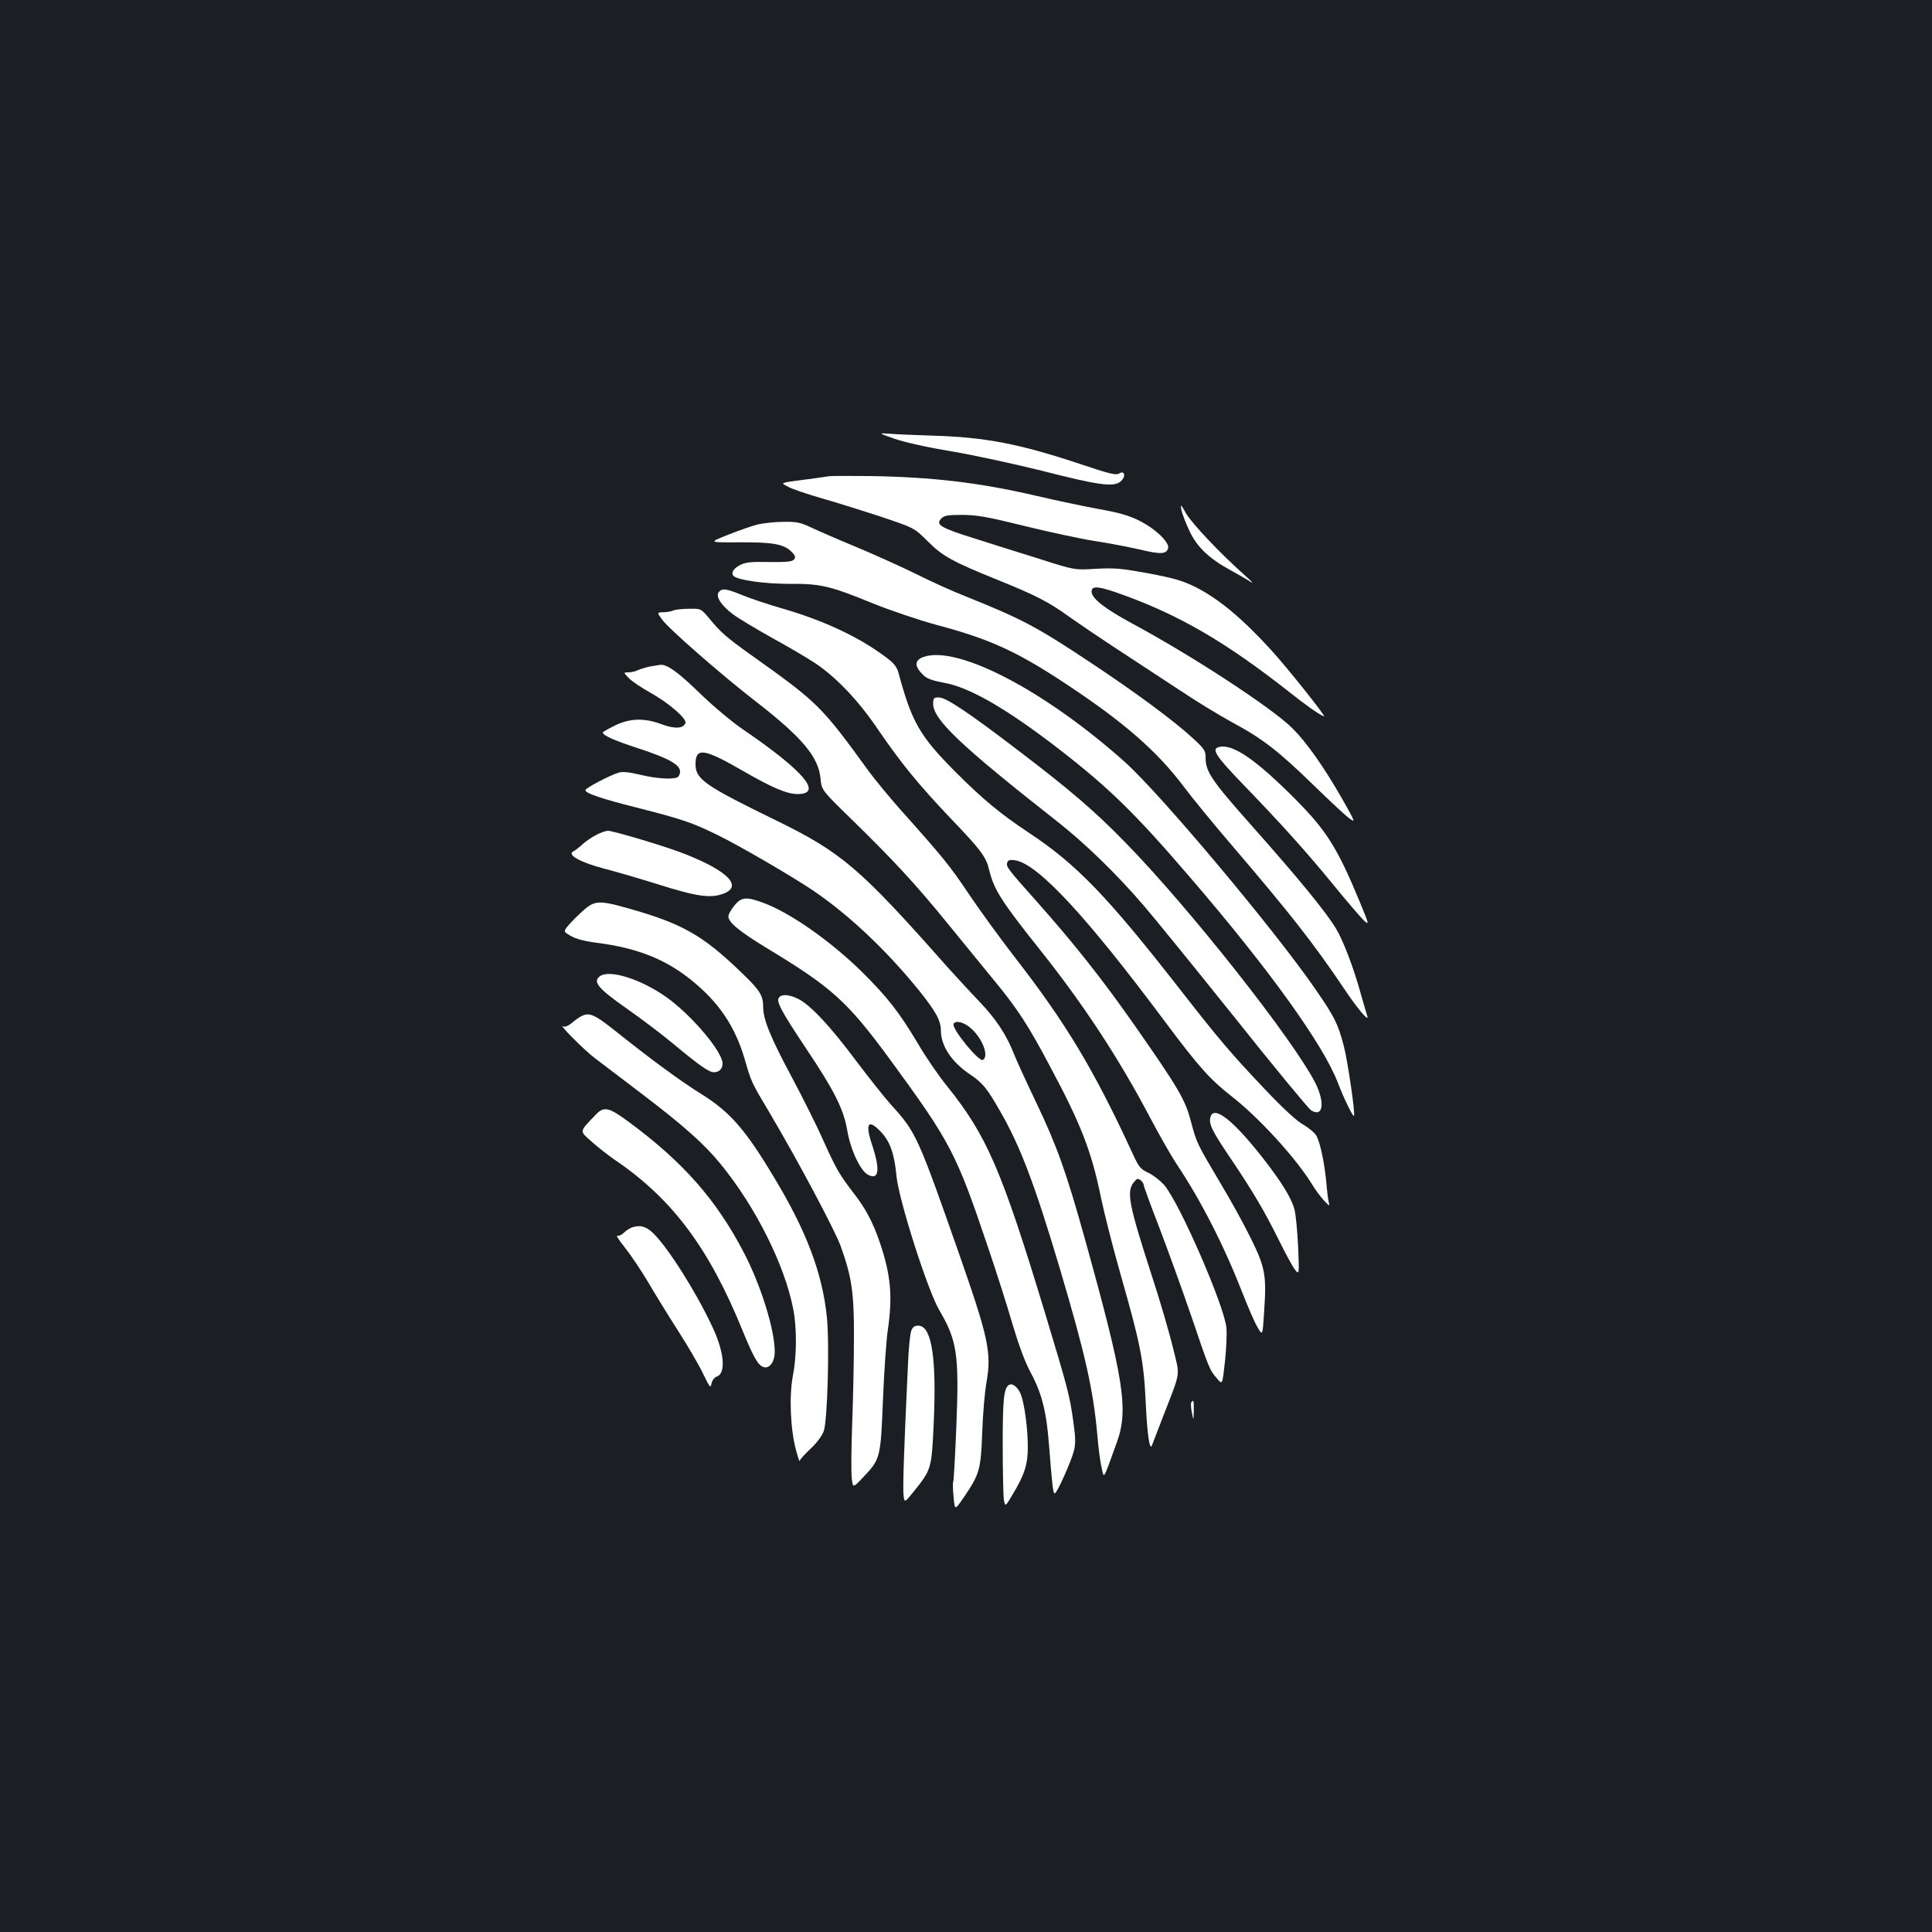 <?xml version="1.0" standalone="no"?>
<!DOCTYPE svg PUBLIC "-//W3C//DTD SVG 20010904//EN"
 "http://www.w3.org/TR/2001/REC-SVG-20010904/DTD/svg10.dtd">
<svg version="1.0" xmlns="http://www.w3.org/2000/svg"
 width="1000pt" height="1000pt" viewBox="0 0 1000 1000"
 preserveAspectRatio="xMidYMid meet">
<rect width="100%" height="100%" fill="#1b1f23"/>
<g transform="translate(0,1000) scale(0.1,-0.1)"
fill="#ffffff" stroke="none">
<path d="M4630 7729 c52 -18 167 -44 295 -65 116 -20 325 -65 465 -100 297
-76 373 -86 409 -57 30 25 24 61 -7 42 -15 -10 -52 -1 -203 50 -314 104 -488
138 -759 146 -91 3 -192 7 -225 10 -60 4 -60 4 25 -26z"/>
<path d="M4290 7535 c-8 -2 -55 -8 -105 -15 -49 -6 -101 -13 -115 -16 -24 -6
-24 -6 12 -25 21 -11 93 -35 160 -55 68 -19 206 -62 307 -95 183 -61 183 -61
252 -130 78 -78 129 -106 359 -199 205 -83 267 -115 378 -195 51 -36 166 -114
255 -172 89 -58 232 -152 317 -208 85 -57 207 -131 270 -165 156 -84 238 -148
420 -325 85 -83 169 -161 187 -173 29 -21 27 -15 -37 98 -98 171 -185 295
-260 370 -104 104 -519 376 -834 545 -138 75 -206 128 -206 163 0 34 42 28
182 -24 286 -106 519 -243 835 -491 96 -76 152 -116 186 -131 17 -8 -197 261
-276 346 -150 164 -270 263 -390 324 -66 32 -109 45 -241 70 -142 26 -174 29
-272 24 -112 -7 -112 -7 -290 50 -99 31 -253 79 -343 108 -173 54 -201 71
-168 103 14 15 35 18 110 18 78 -1 128 -10 322 -58 127 -31 289 -66 360 -77
72 -11 176 -31 233 -44 110 -26 138 -25 148 6 9 30 -66 102 -151 144 -52 26
-105 41 -207 59 -76 14 -224 45 -330 70 -289 67 -532 96 -858 101 -107 1 -202
1 -210 -1z"/>
<path d="M6115 7360 c4 -19 22 -67 41 -107 40 -85 101 -143 214 -205 41 -22
89 -50 105 -61 17 -11 1 6 -35 38 -128 114 -268 263 -300 316 -29 51 -31 52
-25 19z"/>
<path d="M3920 7285 c-30 -8 -100 -32 -154 -54 -99 -39 -99 -39 60 -38 175 1
231 -9 271 -49 20 -20 22 -28 13 -40 -10 -11 -37 -14 -129 -13 -92 2 -123 -1
-149 -15 -36 -18 -50 -42 -35 -57 22 -22 161 -41 288 -41 161 1 208 -9 430
-100 97 -39 242 -88 338 -114 272 -72 417 -139 675 -311 294 -195 462 -343
598 -523 43 -58 157 -197 254 -310 297 -347 422 -507 574 -733 75 -112 137
-185 122 -143 -3 11 -18 60 -32 110 -37 135 -92 279 -129 340 -52 86 -191 256
-435 531 -209 235 -240 281 -240 354 0 36 -6 45 -67 101 -96 89 -297 237 -523
387 -284 189 -360 229 -649 345 -69 27 -184 79 -255 115 -71 35 -208 97 -305
138 -97 40 -205 87 -241 104 -57 27 -75 31 -145 30 -44 0 -105 -7 -135 -14z"/>
<path d="M3721 6936 c-19 -22 11 -69 72 -115 28 -21 120 -76 202 -122 83 -45
184 -105 225 -132 110 -74 223 -193 324 -342 119 -174 207 -282 370 -454 165
-172 190 -206 206 -274 25 -102 61 -160 270 -422 220 -277 402 -554 563 -860
49 -93 111 -201 137 -240 125 -187 244 -419 340 -665 29 -74 64 -155 79 -180
26 -45 26 -45 34 79 13 190 6 230 -68 380 -34 70 -105 199 -158 287 -123 207
-123 208 -153 320 -29 112 -65 173 -290 495 -170 243 -317 428 -509 644 -155
174 -159 180 -151 202 5 12 15 14 41 10 118 -19 369 -290 778 -839 171 -229
230 -295 341 -382 143 -111 335 -322 417 -456 18 -30 47 -68 63 -85 29 -30 29
-30 23 -5 -3 14 -9 59 -12 100 -9 97 -31 203 -50 239 -8 16 -39 42 -68 59 -36
20 -103 82 -200 184 -175 185 -230 249 -430 505 -385 494 -544 659 -792 823
-149 99 -238 173 -377 312 -187 188 -228 258 -297 514 -9 32 -23 51 -64 81
-137 104 -320 190 -533 252 -77 22 -172 54 -213 71 -83 34 -103 36 -120 16z"/>
<path d="M3485 6840 c-11 -5 -35 -9 -53 -9 -32 -1 -32 -1 -4 -39 35 -48 307
-286 483 -422 241 -187 326 -288 336 -400 6 -60 6 -60 162 -212 218 -213 331
-335 500 -543 81 -99 189 -232 241 -295 115 -140 172 -226 284 -438 162 -302
217 -445 265 -683 17 -81 62 -258 101 -395 103 -361 120 -446 130 -659 8 -174
21 -258 33 -225 3 8 27 69 52 135 101 262 93 213 56 371 -19 76 -66 240 -107
364 -122 377 -135 442 -95 491 16 20 21 21 35 10 9 -7 16 -19 16 -25 0 -6 36
-106 81 -221 44 -116 119 -322 166 -460 93 -274 94 -276 133 -321 27 -32 27
-32 40 86 7 64 11 143 8 176 -9 111 -242 647 -322 740 -20 23 -56 51 -81 63
-42 20 -50 29 -82 99 -201 436 -346 677 -611 1018 -76 98 -184 247 -239 329
-97 144 -126 181 -353 435 -56 63 -130 153 -164 199 -245 338 -263 355 -606
599 -131 94 -158 117 -218 190 -44 52 -44 52 -105 51 -34 0 -71 -4 -82 -9z"/>
<path d="M4778 6599 c-47 -18 -45 -50 4 -96 17 -16 49 -27 104 -37 132 -23
326 -135 600 -347 255 -198 391 -330 677 -664 406 -472 687 -863 762 -1060 28
-74 77 -176 83 -171 8 9 -32 284 -53 364 -30 113 -47 148 -143 287 -208 304
-804 1015 -991 1182 -416 371 -868 606 -1043 542z"/>
<path d="M3363 6550 c-23 -5 -51 -14 -62 -19 -11 -6 -32 -11 -47 -11 -28 0
-28 0 1 -30 15 -16 67 -51 114 -77 92 -51 186 -133 179 -155 -10 -29 -54 -32
-120 -8 -91 35 -166 33 -245 -5 -34 -17 -62 -33 -63 -36 0 -15 56 -41 186 -83
155 -51 214 -84 214 -120 0 -13 -7 -27 -16 -30 -30 -11 -109 -6 -190 14 -55
13 -91 17 -111 11 -47 -14 -173 -80 -173 -91 0 -16 86 -45 265 -90 236 -60
288 -78 415 -140 119 -58 388 -215 501 -291 185 -126 376 -307 542 -511 91
-113 117 -160 117 -213 1 -79 54 -160 149 -225 67 -44 90 -73 159 -194 104
-181 178 -377 308 -813 132 -445 173 -627 194 -863 5 -63 15 -139 22 -167 13
-59 6 -70 79 132 61 170 37 324 -165 1050 -97 349 -146 485 -252 707 -52 109
-104 222 -115 251 -39 100 -93 182 -179 272 -47 49 -124 133 -171 185 -449
508 -544 589 -887 756 -363 177 -412 211 -412 288 0 89 43 83 247 -35 153 -88
225 -118 279 -119 137 -1 37 118 -281 335 -56 38 -154 120 -223 187 -112 109
-169 150 -204 147 -7 -1 -32 -5 -55 -9z m1662 -1872 c60 -52 95 -144 63 -164
-21 -13 -166 166 -152 187 11 19 55 8 89 -23z"/>
<path d="M4830 6357 c0 -81 143 -217 636 -604 146 -114 310 -273 452 -438 52
-60 263 -320 469 -577 205 -258 385 -475 398 -484 62 -41 75 36 24 139 -114
225 -654 909 -983 1245 -161 165 -282 269 -551 474 -259 198 -378 278 -415
278 -27 0 -30 -3 -30 -33z"/>
<path d="M6308 6133 c-39 -10 -15 -47 132 -199 200 -207 327 -349 470 -524 65
-80 132 -157 148 -173 30 -27 30 -26 -22 100 -114 275 -171 365 -331 526 -207
208 -327 290 -397 270z"/>
<path d="M3085 5678 c-22 -11 -53 -33 -70 -48 -16 -15 -38 -32 -48 -37 -33
-17 36 -56 153 -87 58 -15 186 -52 285 -83 202 -64 274 -74 341 -48 99 38 21
117 -199 204 -94 38 -373 121 -401 121 -12 -1 -39 -10 -61 -22z"/>
<path d="M3801 5313 c-17 -21 -31 -46 -31 -56 0 -31 57 -78 195 -162 341 -206
419 -276 641 -578 316 -432 343 -483 511 -982 41 -121 97 -296 124 -390 34
-113 65 -197 95 -252 57 -106 81 -202 94 -377 16 -205 21 -246 29 -246 12 0
86 167 100 222 9 37 8 70 -4 153 -19 134 -26 162 -146 559 -226 745 -301 918
-510 1178 -43 53 -109 150 -147 215 -98 164 -157 240 -291 373 -161 158 -367
303 -505 355 -93 35 -118 33 -155 -12z"/>
<path d="M3040 5305 c-18 -14 -55 -48 -80 -75 -47 -51 -47 -51 -6 -74 27 -16
73 -28 136 -36 204 -26 350 -83 482 -188 147 -117 231 -241 282 -412 34 -120
36 -123 126 -274 143 -241 338 -606 371 -695 57 -158 70 -242 69 -471 0 -113
-4 -313 -9 -445 -5 -132 -6 -262 -2 -289 6 -48 6 -48 57 6 91 96 92 99 104
399 6 145 17 309 25 363 26 177 16 286 -41 455 -37 107 -73 175 -136 256 -73
95 -89 122 -158 275 -32 73 -106 220 -164 329 -111 208 -146 295 -146 361 0
56 -17 84 -102 166 -216 210 -319 267 -638 354 -97 26 -129 25 -170 -5z"/>
<path d="M3105 4947 c-38 -29 -11 -62 140 -168 77 -54 185 -136 239 -181 134
-112 186 -148 211 -148 27 0 45 18 45 45 0 61 -158 248 -287 341 -132 95 -298
148 -348 111z"/>
<path d="M4032 4837 c-16 -19 11 -70 139 -262 147 -219 195 -315 214 -424 17
-101 67 -209 107 -231 57 -31 65 23 23 151 -39 115 -22 141 45 70 47 -50 69
-112 80 -226 10 -120 162 -596 222 -697 92 -156 103 -230 88 -601 -6 -149 -13
-278 -16 -286 -3 -8 -2 -45 2 -82 6 -67 6 -67 52 0 82 120 89 144 96 336 3 94
13 211 22 260 27 153 10 231 -140 660 -216 616 -224 634 -355 778 -34 38 -114
139 -179 225 -131 176 -236 289 -299 321 -48 24 -86 27 -101 8z"/>
<path d="M3005 4738 c-11 -6 -33 -22 -48 -35 -16 -13 -34 -20 -40 -16 -37 23
100 -116 158 -161 39 -29 151 -115 250 -190 212 -161 322 -259 404 -360 182
-222 333 -524 377 -753 19 -99 18 -241 -2 -344 -20 -103 -13 -278 16 -384 10
-38 19 -64 19 -57 1 7 26 35 56 63 34 32 60 67 69 93 19 55 30 445 16 588 -23
226 -105 445 -273 723 -149 249 -228 339 -375 431 -108 67 -262 180 -451 331
-107 85 -133 95 -176 71z"/>
<path d="M3086 4233 c-90 -94 -88 -85 -25 -141 31 -28 87 -72 125 -98 295
-201 485 -455 660 -887 55 -134 78 -174 106 -183 31 -10 58 27 58 80 0 114
-72 344 -159 511 -143 275 -314 469 -595 677 -103 76 -129 83 -170 41z"/>
<path d="M6265 4217 c-9 -35 8 -70 104 -212 118 -175 177 -276 251 -425 34
-69 71 -137 83 -152 22 -27 22 -27 16 120 -4 81 -12 167 -19 192 -15 58 -65
139 -158 259 -157 202 -261 284 -277 218z"/>
<path d="M3278 3649 c-14 -3 -36 -17 -48 -29 -12 -12 -28 -19 -35 -16 -8 3 10
-25 40 -62 29 -37 82 -115 117 -174 35 -60 105 -174 157 -255 52 -81 111 -182
131 -225 35 -72 38 -75 43 -48 4 17 15 31 27 35 49 16 39 128 -24 260 -86 183
-229 408 -305 482 -36 34 -63 43 -103 32z"/>
<path d="M4719 3118 c-8 -14 -16 -91 -20 -193 -20 -424 -27 -633 -22 -667 5
-37 5 -37 55 25 89 111 90 115 101 352 15 331 -10 496 -75 503 -19 2 -30 -3
-39 -20z"/>
<path d="M5223 2832 c-27 -17 -33 -70 -33 -310 0 -136 3 -264 6 -284 7 -38 7
-38 45 26 62 103 79 156 79 246 0 91 -16 214 -34 267 -14 40 -44 66 -63 55z"/>
<path d="M6166 2741 c-3 -4 -2 -28 3 -52 9 -44 9 -44 10 9 1 51 -2 61 -13 43z"/>
</g>
</svg>
